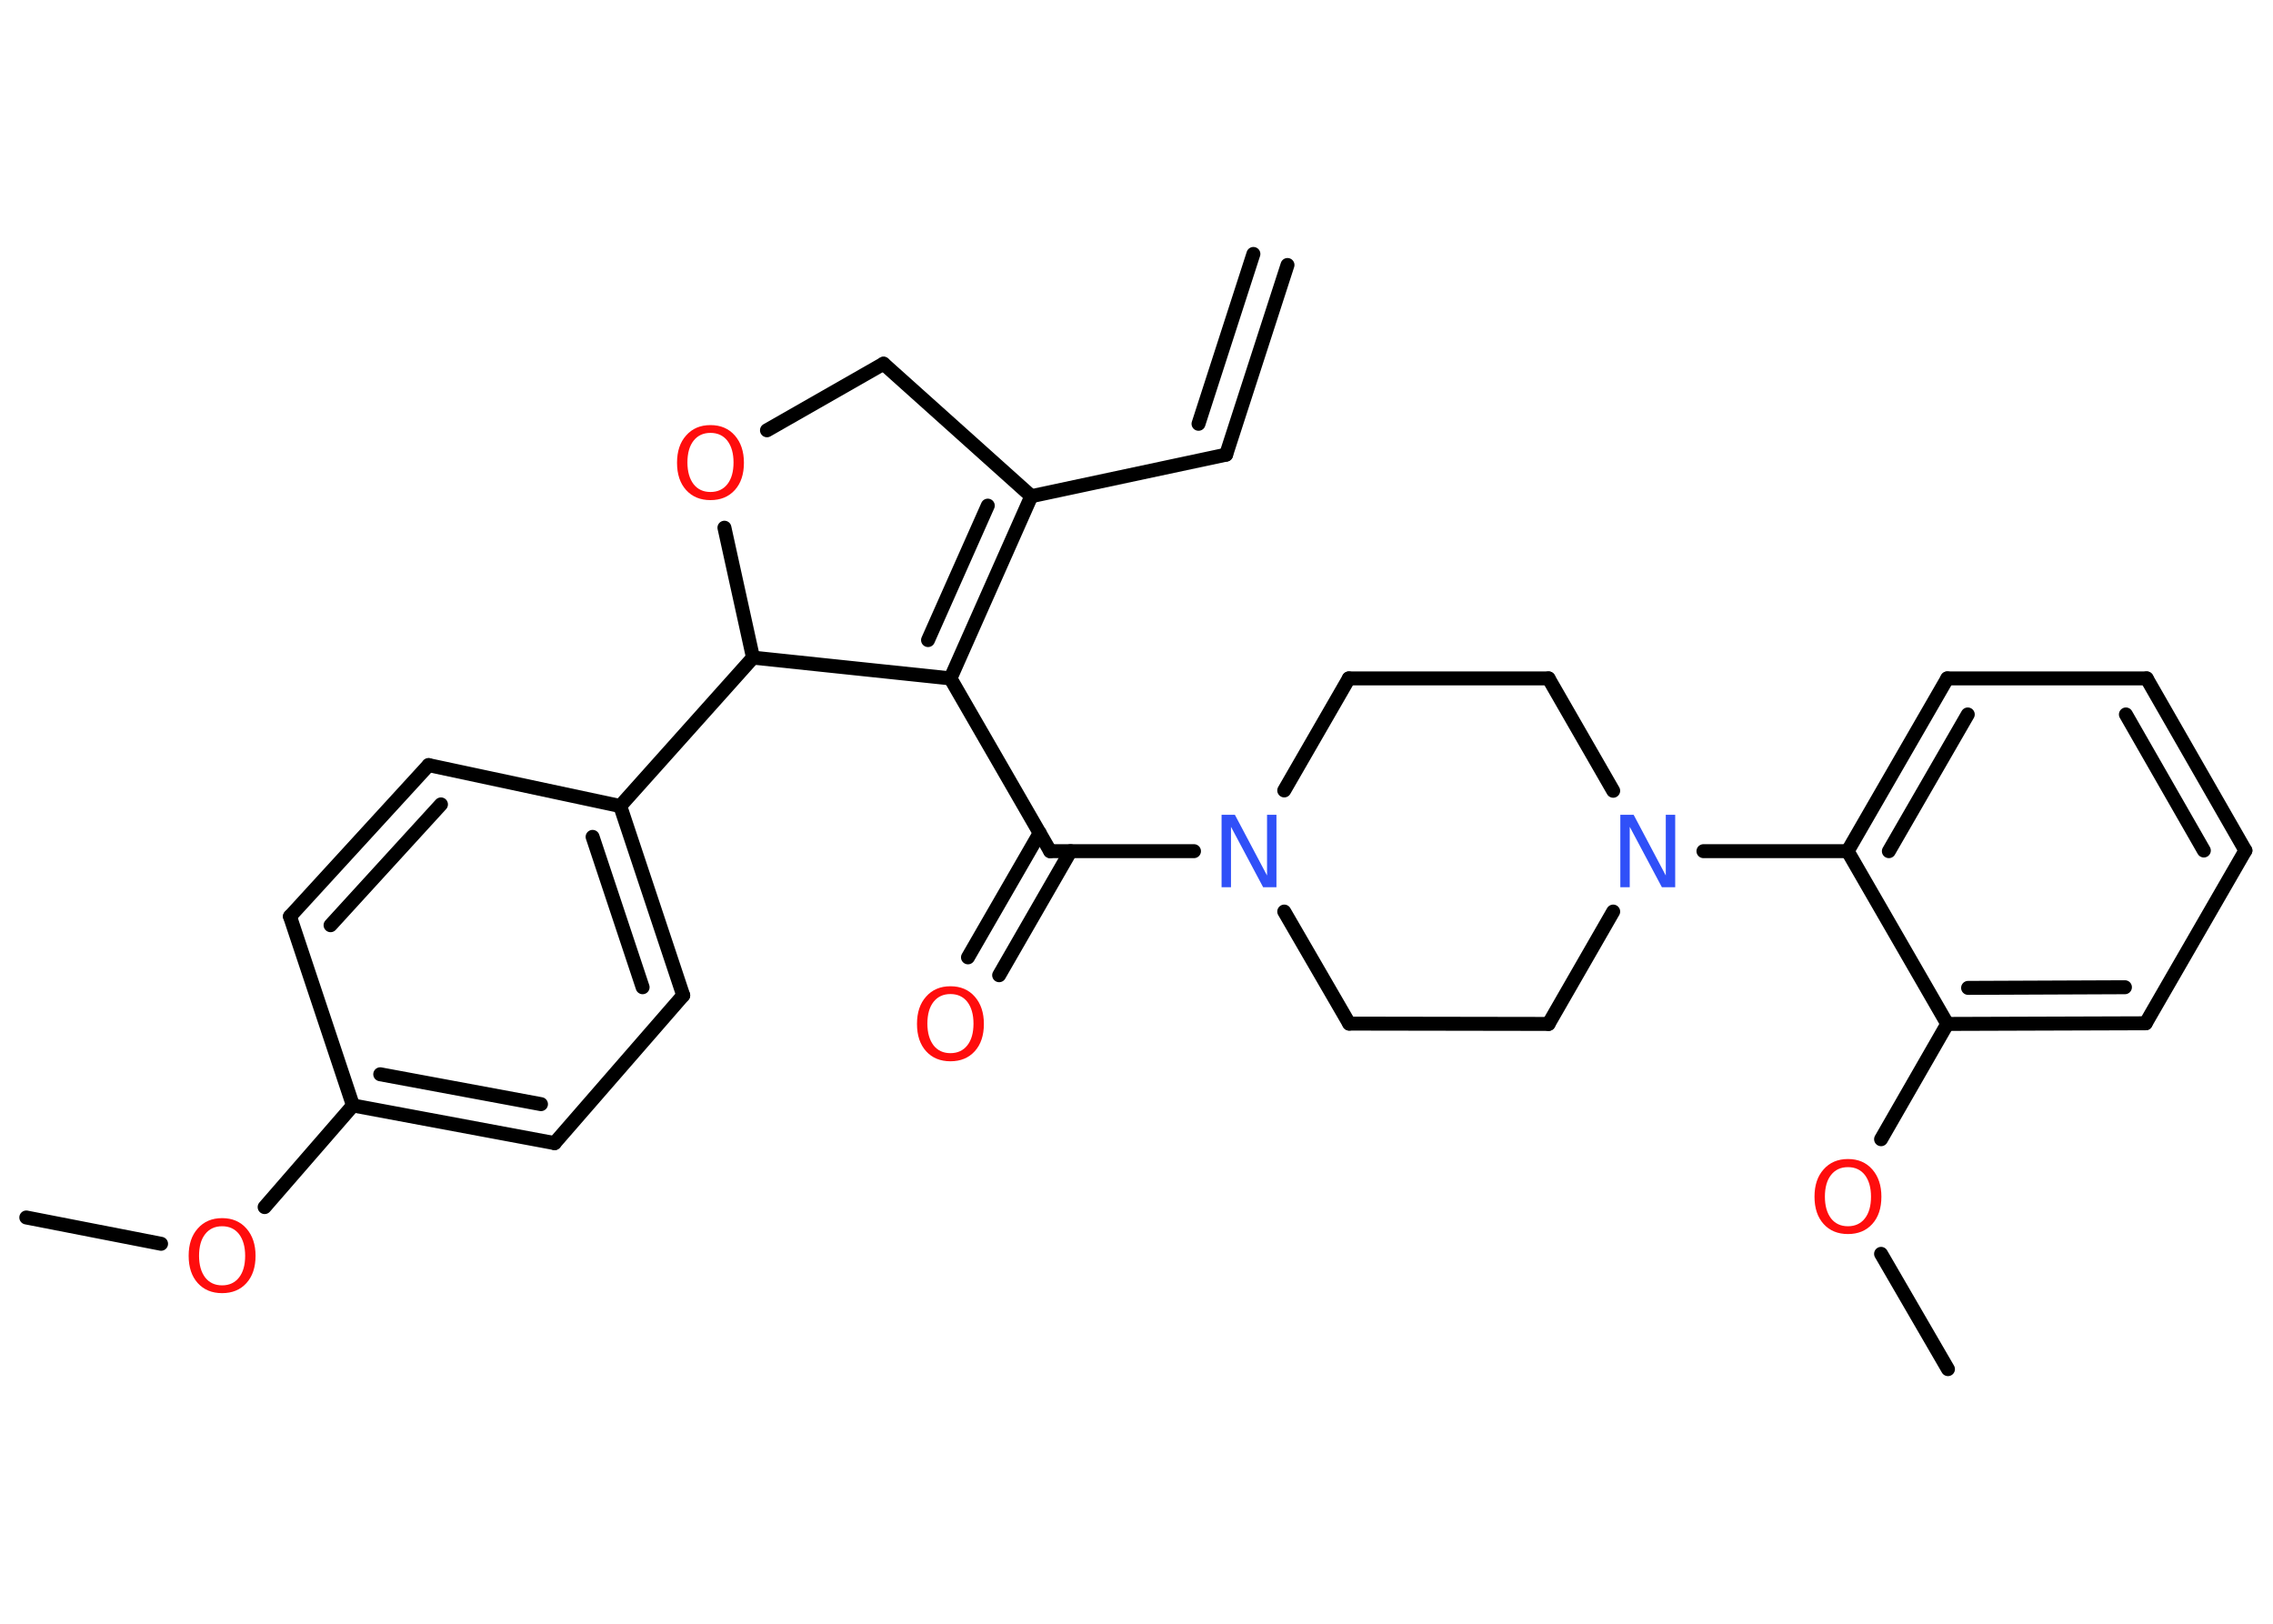 <?xml version='1.0' encoding='UTF-8'?>
<!DOCTYPE svg PUBLIC "-//W3C//DTD SVG 1.1//EN" "http://www.w3.org/Graphics/SVG/1.1/DTD/svg11.dtd">
<svg version='1.2' xmlns='http://www.w3.org/2000/svg' xmlns:xlink='http://www.w3.org/1999/xlink' width='70.0mm' height='50.0mm' viewBox='0 0 70.0 50.0'>
  <desc>Generated by the Chemistry Development Kit (http://github.com/cdk)</desc>
  <g stroke-linecap='round' stroke-linejoin='round' stroke='#000000' stroke-width='.43' fill='#FF0D0D'>
    <rect x='.0' y='.0' width='70.0' height='50.0' fill='#FFFFFF' stroke='none'/>
    <g id='mol1' class='mol'>
      <g id='mol1bnd1' class='bond'>
        <line x1='37.76' y1='14.0' x2='39.65' y2='8.16'/>
        <line x1='36.91' y1='13.05' x2='38.6' y2='7.82'/>
      </g>
      <line id='mol1bnd2' class='bond' x1='37.76' y1='14.0' x2='31.76' y2='15.28'/>
      <g id='mol1bnd3' class='bond'>
        <line x1='29.27' y1='20.89' x2='31.76' y2='15.28'/>
        <line x1='28.58' y1='19.71' x2='30.42' y2='15.57'/>
      </g>
      <line id='mol1bnd4' class='bond' x1='29.27' y1='20.89' x2='32.34' y2='26.21'/>
      <g id='mol1bnd5' class='bond'>
        <line x1='32.97' y1='26.21' x2='30.77' y2='30.03'/>
        <line x1='32.02' y1='25.65' x2='29.81' y2='29.48'/>
      </g>
      <line id='mol1bnd6' class='bond' x1='32.34' y1='26.21' x2='36.77' y2='26.21'/>
      <line id='mol1bnd7' class='bond' x1='39.55' y1='28.07' x2='41.55' y2='31.52'/>
      <line id='mol1bnd8' class='bond' x1='41.55' y1='31.52' x2='47.69' y2='31.53'/>
      <line id='mol1bnd9' class='bond' x1='47.69' y1='31.53' x2='49.68' y2='28.07'/>
      <line id='mol1bnd10' class='bond' x1='52.46' y1='26.21' x2='56.9' y2='26.21'/>
      <g id='mol1bnd11' class='bond'>
        <line x1='59.97' y1='20.89' x2='56.9' y2='26.21'/>
        <line x1='60.6' y1='22.0' x2='58.17' y2='26.21'/>
      </g>
      <line id='mol1bnd12' class='bond' x1='59.97' y1='20.89' x2='66.11' y2='20.89'/>
      <g id='mol1bnd13' class='bond'>
        <line x1='69.15' y1='26.19' x2='66.11' y2='20.89'/>
        <line x1='67.87' y1='26.19' x2='65.47' y2='22.0'/>
      </g>
      <line id='mol1bnd14' class='bond' x1='69.15' y1='26.19' x2='66.08' y2='31.51'/>
      <g id='mol1bnd15' class='bond'>
        <line x1='59.97' y1='31.53' x2='66.08' y2='31.51'/>
        <line x1='60.61' y1='30.42' x2='65.44' y2='30.4'/>
      </g>
      <line id='mol1bnd16' class='bond' x1='56.9' y1='26.21' x2='59.97' y2='31.53'/>
      <line id='mol1bnd17' class='bond' x1='59.97' y1='31.53' x2='57.93' y2='35.08'/>
      <line id='mol1bnd18' class='bond' x1='57.93' y1='38.61' x2='59.99' y2='42.16'/>
      <line id='mol1bnd19' class='bond' x1='49.68' y1='24.35' x2='47.69' y2='20.89'/>
      <line id='mol1bnd20' class='bond' x1='47.69' y1='20.89' x2='41.54' y2='20.89'/>
      <line id='mol1bnd21' class='bond' x1='39.55' y1='24.34' x2='41.54' y2='20.89'/>
      <line id='mol1bnd22' class='bond' x1='29.27' y1='20.89' x2='23.19' y2='20.25'/>
      <line id='mol1bnd23' class='bond' x1='23.19' y1='20.25' x2='19.1' y2='24.82'/>
      <g id='mol1bnd24' class='bond'>
        <line x1='21.04' y1='30.65' x2='19.1' y2='24.82'/>
        <line x1='19.79' y1='30.4' x2='18.25' y2='25.77'/>
      </g>
      <line id='mol1bnd25' class='bond' x1='21.04' y1='30.65' x2='17.08' y2='35.2'/>
      <g id='mol1bnd26' class='bond'>
        <line x1='10.87' y1='34.04' x2='17.08' y2='35.2'/>
        <line x1='11.71' y1='33.08' x2='16.66' y2='34.0'/>
      </g>
      <line id='mol1bnd27' class='bond' x1='10.87' y1='34.04' x2='8.15' y2='37.17'/>
      <line id='mol1bnd28' class='bond' x1='4.96' y1='38.3' x2='.81' y2='37.49'/>
      <line id='mol1bnd29' class='bond' x1='10.87' y1='34.04' x2='8.93' y2='28.22'/>
      <g id='mol1bnd30' class='bond'>
        <line x1='13.2' y1='23.56' x2='8.93' y2='28.22'/>
        <line x1='13.58' y1='24.77' x2='10.18' y2='28.49'/>
      </g>
      <line id='mol1bnd31' class='bond' x1='19.1' y1='24.82' x2='13.2' y2='23.56'/>
      <line id='mol1bnd32' class='bond' x1='23.19' y1='20.25' x2='22.31' y2='16.25'/>
      <line id='mol1bnd33' class='bond' x1='23.62' y1='13.25' x2='27.21' y2='11.2'/>
      <line id='mol1bnd34' class='bond' x1='31.76' y1='15.28' x2='27.21' y2='11.2'/>
      <path id='mol1atm6' class='atom' d='M29.27 30.61q-.33 .0 -.52 .24q-.19 .24 -.19 .67q.0 .42 .19 .67q.19 .24 .52 .24q.33 .0 .52 -.24q.19 -.24 .19 -.67q.0 -.42 -.19 -.67q-.19 -.24 -.52 -.24zM29.27 30.37q.47 .0 .75 .32q.28 .32 .28 .84q.0 .53 -.28 .84q-.28 .31 -.75 .31q-.47 .0 -.75 -.31q-.28 -.31 -.28 -.84q.0 -.53 .28 -.84q.28 -.32 .75 -.32z' stroke='none'/>
      <path id='mol1atm7' class='atom' d='M37.63 25.09h.4l.99 1.87v-1.87h.29v2.23h-.41l-.99 -1.86v1.86h-.29v-2.23z' stroke='none' fill='#3050F8'/>
      <path id='mol1atm10' class='atom' d='M49.91 25.09h.4l.99 1.87v-1.87h.29v2.23h-.41l-.99 -1.86v1.86h-.29v-2.23z' stroke='none' fill='#3050F8'/>
      <path id='mol1atm17' class='atom' d='M56.91 35.94q-.33 .0 -.52 .24q-.19 .24 -.19 .67q.0 .42 .19 .67q.19 .24 .52 .24q.33 .0 .52 -.24q.19 -.24 .19 -.67q.0 -.42 -.19 -.67q-.19 -.24 -.52 -.24zM56.91 35.69q.47 .0 .75 .32q.28 .32 .28 .84q.0 .53 -.28 .84q-.28 .31 -.75 .31q-.47 .0 -.75 -.31q-.28 -.31 -.28 -.84q.0 -.53 .28 -.84q.28 -.32 .75 -.32z' stroke='none'/>
      <path id='mol1atm26' class='atom' d='M6.84 37.76q-.33 .0 -.52 .24q-.19 .24 -.19 .67q.0 .42 .19 .67q.19 .24 .52 .24q.33 .0 .52 -.24q.19 -.24 .19 -.67q.0 -.42 -.19 -.67q-.19 -.24 -.52 -.24zM6.84 37.51q.47 .0 .75 .32q.28 .32 .28 .84q.0 .53 -.28 .84q-.28 .31 -.75 .31q-.47 .0 -.75 -.31q-.28 -.31 -.28 -.84q.0 -.53 .28 -.84q.28 -.32 .75 -.32z' stroke='none'/>
      <path id='mol1atm30' class='atom' d='M21.88 13.33q-.33 .0 -.52 .24q-.19 .24 -.19 .67q.0 .42 .19 .67q.19 .24 .52 .24q.33 .0 .52 -.24q.19 -.24 .19 -.67q.0 -.42 -.19 -.67q-.19 -.24 -.52 -.24zM21.88 13.09q.47 .0 .75 .32q.28 .32 .28 .84q.0 .53 -.28 .84q-.28 .31 -.75 .31q-.47 .0 -.75 -.31q-.28 -.31 -.28 -.84q.0 -.53 .28 -.84q.28 -.32 .75 -.32z' stroke='none'/>
    </g>
  </g>
</svg>

